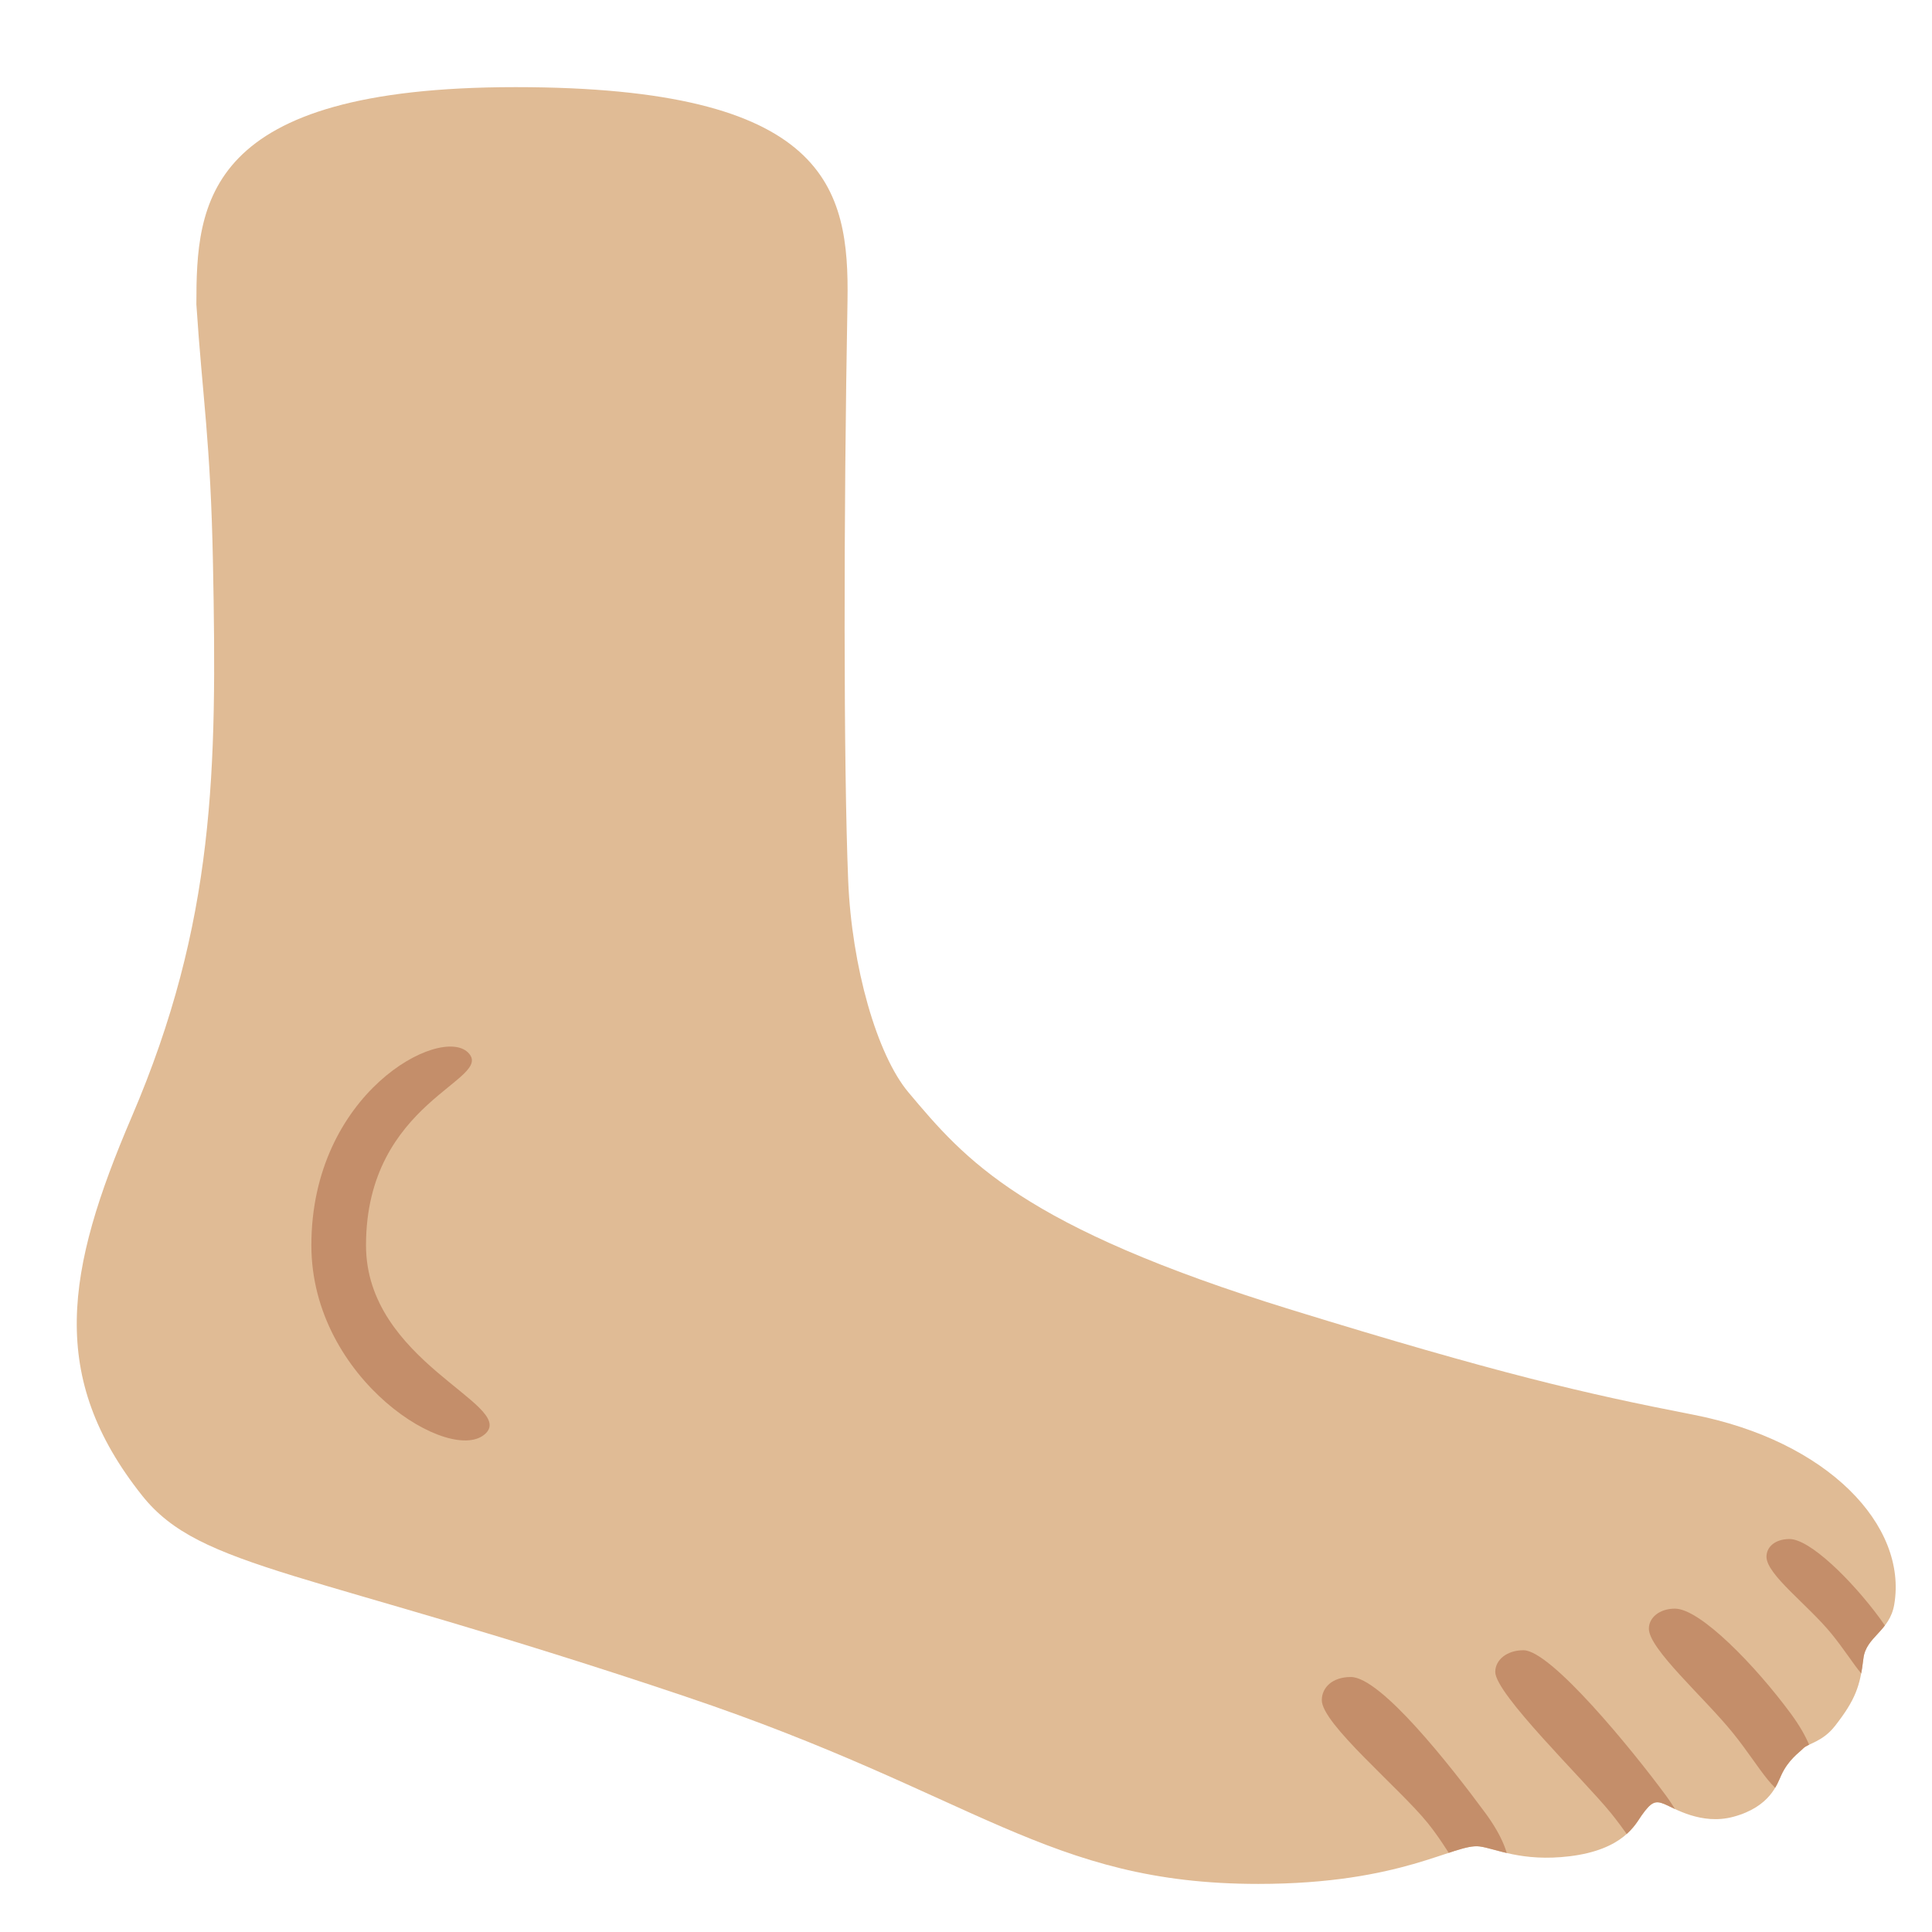 <?xml version="1.0" encoding="UTF-8" standalone="no"?>
<svg
   width="100%"
   height="100%"
   viewBox="0 0 128 128"
   version="1.1"
   xml:space="preserve"
   style="fill-rule:evenodd;clip-rule:evenodd;stroke-linecap:round;stroke-linejoin:round;stroke-miterlimit:10;"
   id="svg7"
   sodipodi:docname="foot light-medium skin tone.svg"
   inkscape:version="1.3 (0e150ed6c4, 2023-07-21)"
   xmlns:inkscape="http://www.inkscape.org/namespaces/inkscape"
   xmlns:sodipodi="http://sodipodi.sourceforge.net/DTD/sodipodi-0.dtd"
   xmlns="http://www.w3.org/2000/svg"
   xmlns:svg="http://www.w3.org/2000/svg"><defs
   id="defs7">&#10;        &#10;        &#10;    &#10;            &#10;            &#10;            &#10;            &#10;        <clipPath
   clipPathUnits="userSpaceOnUse"
   id="clipPath15"><path
     d="M 45.451,112.411 C 20.281,103.951 13.31,103.98 9.42,99.09 3.17,91.23 4.35,84.21 8.72,74.01 14.26,61.09 14.38,52.73 14.11,39.06 13.95,30.88 13.42,28.132 13.01,21.892 c 0,-6.712 0.464,-14.393 21.143,-14.393 20.679,0 22.118,6.652 21.996,14.173 -0.26,14.4 -0.264,29.006 0.045,36.652 0.232,5.722 1.908,11.564 3.99,14.043 3.777,4.496 7.516,8.904 25.394,14.415 13.597,4.191 19.42,5.548 26.567,6.937 8.961,1.741 14.246,7.348 13.353,12.588 -0.303,1.779 -1.871,2.124 -2.041,3.565 -0.22,1.841 -0.526,2.735 -1.882,4.473 -0.826,1.059 -1.787,1.166 -2.09,1.476 -0.296,0.303 -0.994,0.752 -1.471,1.786 -0.263,0.571 -0.724,2.102 -3.183,2.761 -2.109,0.565 -3.916,-0.578 -4.552,-0.842 -0.615,-0.255 -0.881,-0.149 -1.525,0.76 -0.4,0.564 -1.187,2.263 -4.768,2.696 -3.167,0.384 -4.909,-0.518 -5.966,-0.652 -1.674,-0.212 -5.078,2.483 -14.654,2.483 -13.959,0 -18.653,-5.927 -37.915,-12.401 z"
     style="fill:#fac036;fill-opacity:1;fill-rule:nonzero"
     id="path16"
     sodipodi:nodetypes="scccczcssssscsssssssssss" /></clipPath></defs><sodipodi:namedview
   id="namedview7"
   pagecolor="#ffffff"
   bordercolor="#000000"
   borderopacity="0.25"
   inkscape:showpageshadow="2"
   inkscape:pageopacity="0.0"
   inkscape:pagecheckerboard="0"
   inkscape:deskcolor="#d1d1d1"
   showguides="false"
   inkscape:zoom="2.867097"
   inkscape:cx="41.679789"
   inkscape:cy="77.953413"
   inkscape:window-width="1366"
   inkscape:window-height="697"
   inkscape:window-x="-8"
   inkscape:window-y="-8"
   inkscape:window-maximized="1"
   inkscape:current-layer="svg7" />&#10;    <path
   d="M 45.451,112.411 C 20.281,103.951 13.31,103.98 9.42,99.09 3.17,91.23 4.35,84.21 8.72,74.01 c 5.54,-12.92 5.66,-23.006 5.39,-36.676 -0.16,-8.18 -0.69,-10.928 -1.1,-17.168 0,-6.712 0.464,-14.393 21.143,-14.393 20.679,0 22.118,6.652 21.996,14.173 -0.26,14.4 -0.264,30.733 0.045,38.379 0.232,5.722 1.908,11.564 3.99,14.043 3.777,4.496 7.516,8.904 25.394,14.415 13.597,4.191 19.42,5.548 26.567,6.937 8.961,1.741 14.246,7.348 13.353,12.588 -0.303,1.779 -1.871,2.124 -2.041,3.565 -0.22,1.841 -0.526,2.735 -1.882,4.473 -0.826,1.059 -1.787,1.166 -2.09,1.476 -0.296,0.303 -0.994,0.752 -1.471,1.786 -0.263,0.571 -0.724,2.102 -3.183,2.761 -2.109,0.565 -3.916,-0.578 -4.552,-0.842 -0.615,-0.255 -0.881,-0.149 -1.525,0.76 -0.4,0.564 -1.187,2.263 -4.768,2.696 -3.167,0.384 -4.909,-0.518 -5.966,-0.652 -1.674,-0.212 -5.078,2.483 -14.654,2.483 -13.959,0 -18.653,-5.927 -37.915,-12.401 z"
   style="fill:#e0bb95;fill-opacity:1;fill-rule:nonzero"
   id="path1"
   sodipodi:nodetypes="scccczcssssscsssssssssss" />&#10;    &#10;            &#10;        &#10;    &#10;<path
   style="fill:#c48e6a;fill-opacity:1;stroke-width:5;stroke-linecap:round"
   d="m 31.01,69.734 c -1.823,-1.823 -10.381,2.683 -10.381,12.77 0,8.946 9.346,14.667 11.561,12.452 1.928,-1.928 -7.941,-4.763 -7.941,-12.452 0,-9.59 8.585,-10.947 6.762,-12.77 z"
   id="path11"
   sodipodi:nodetypes="zsssz" /><path
   id="path12"
   style="fill:#c48e6a;fill-opacity:1;stroke-width:5;stroke-linecap:round"
   d="m 118.565,101.965 c -0.968,0 -1.531,0.528 -1.531,1.173 0,1.19 2.752,3.186 4.332,5.133 1.58,1.947 2.38,3.785 3.541,3.457 1.16,-0.328 1.561,-1.904 -0.359,-4.507 -1.92,-2.603 -4.658,-5.255 -5.983,-5.255 z m -7.597,4.612 c -1.025,0 -1.726,0.598 -1.726,1.326 0,1.345 3.632,4.525 5.544,6.881 1.912,2.355 2.879,4.579 4.282,4.182 1.404,-0.397 1.888,-2.303 -0.435,-5.452 -2.323,-3.149 -5.984,-6.937 -7.665,-6.937 z m -10.032,2.755 c -1.112,0 -1.871,0.648 -1.871,1.438 0,1.459 5.858,7.126 7.657,9.343 1.799,2.216 2.709,4.308 4.03,3.934 1.321,-0.374 1.776,-2.166 -0.41,-5.129 -2.186,-2.963 -7.583,-9.585 -9.406,-9.585 z m -11.442,1.774 c -1.215,0 -1.921,0.692 -1.921,1.536 0,1.558 5.111,5.789 7.006,8.123 1.895,2.335 2.854,5.127 4.245,4.734 1.391,-0.393 1.871,-2.283 -0.432,-5.405 -2.303,-3.121 -6.912,-8.988 -8.898,-8.988 z"
   clip-path="url(#clipPath15)"
   sodipodi:nodetypes="ssssssssssssssssssssssss" /></svg>
